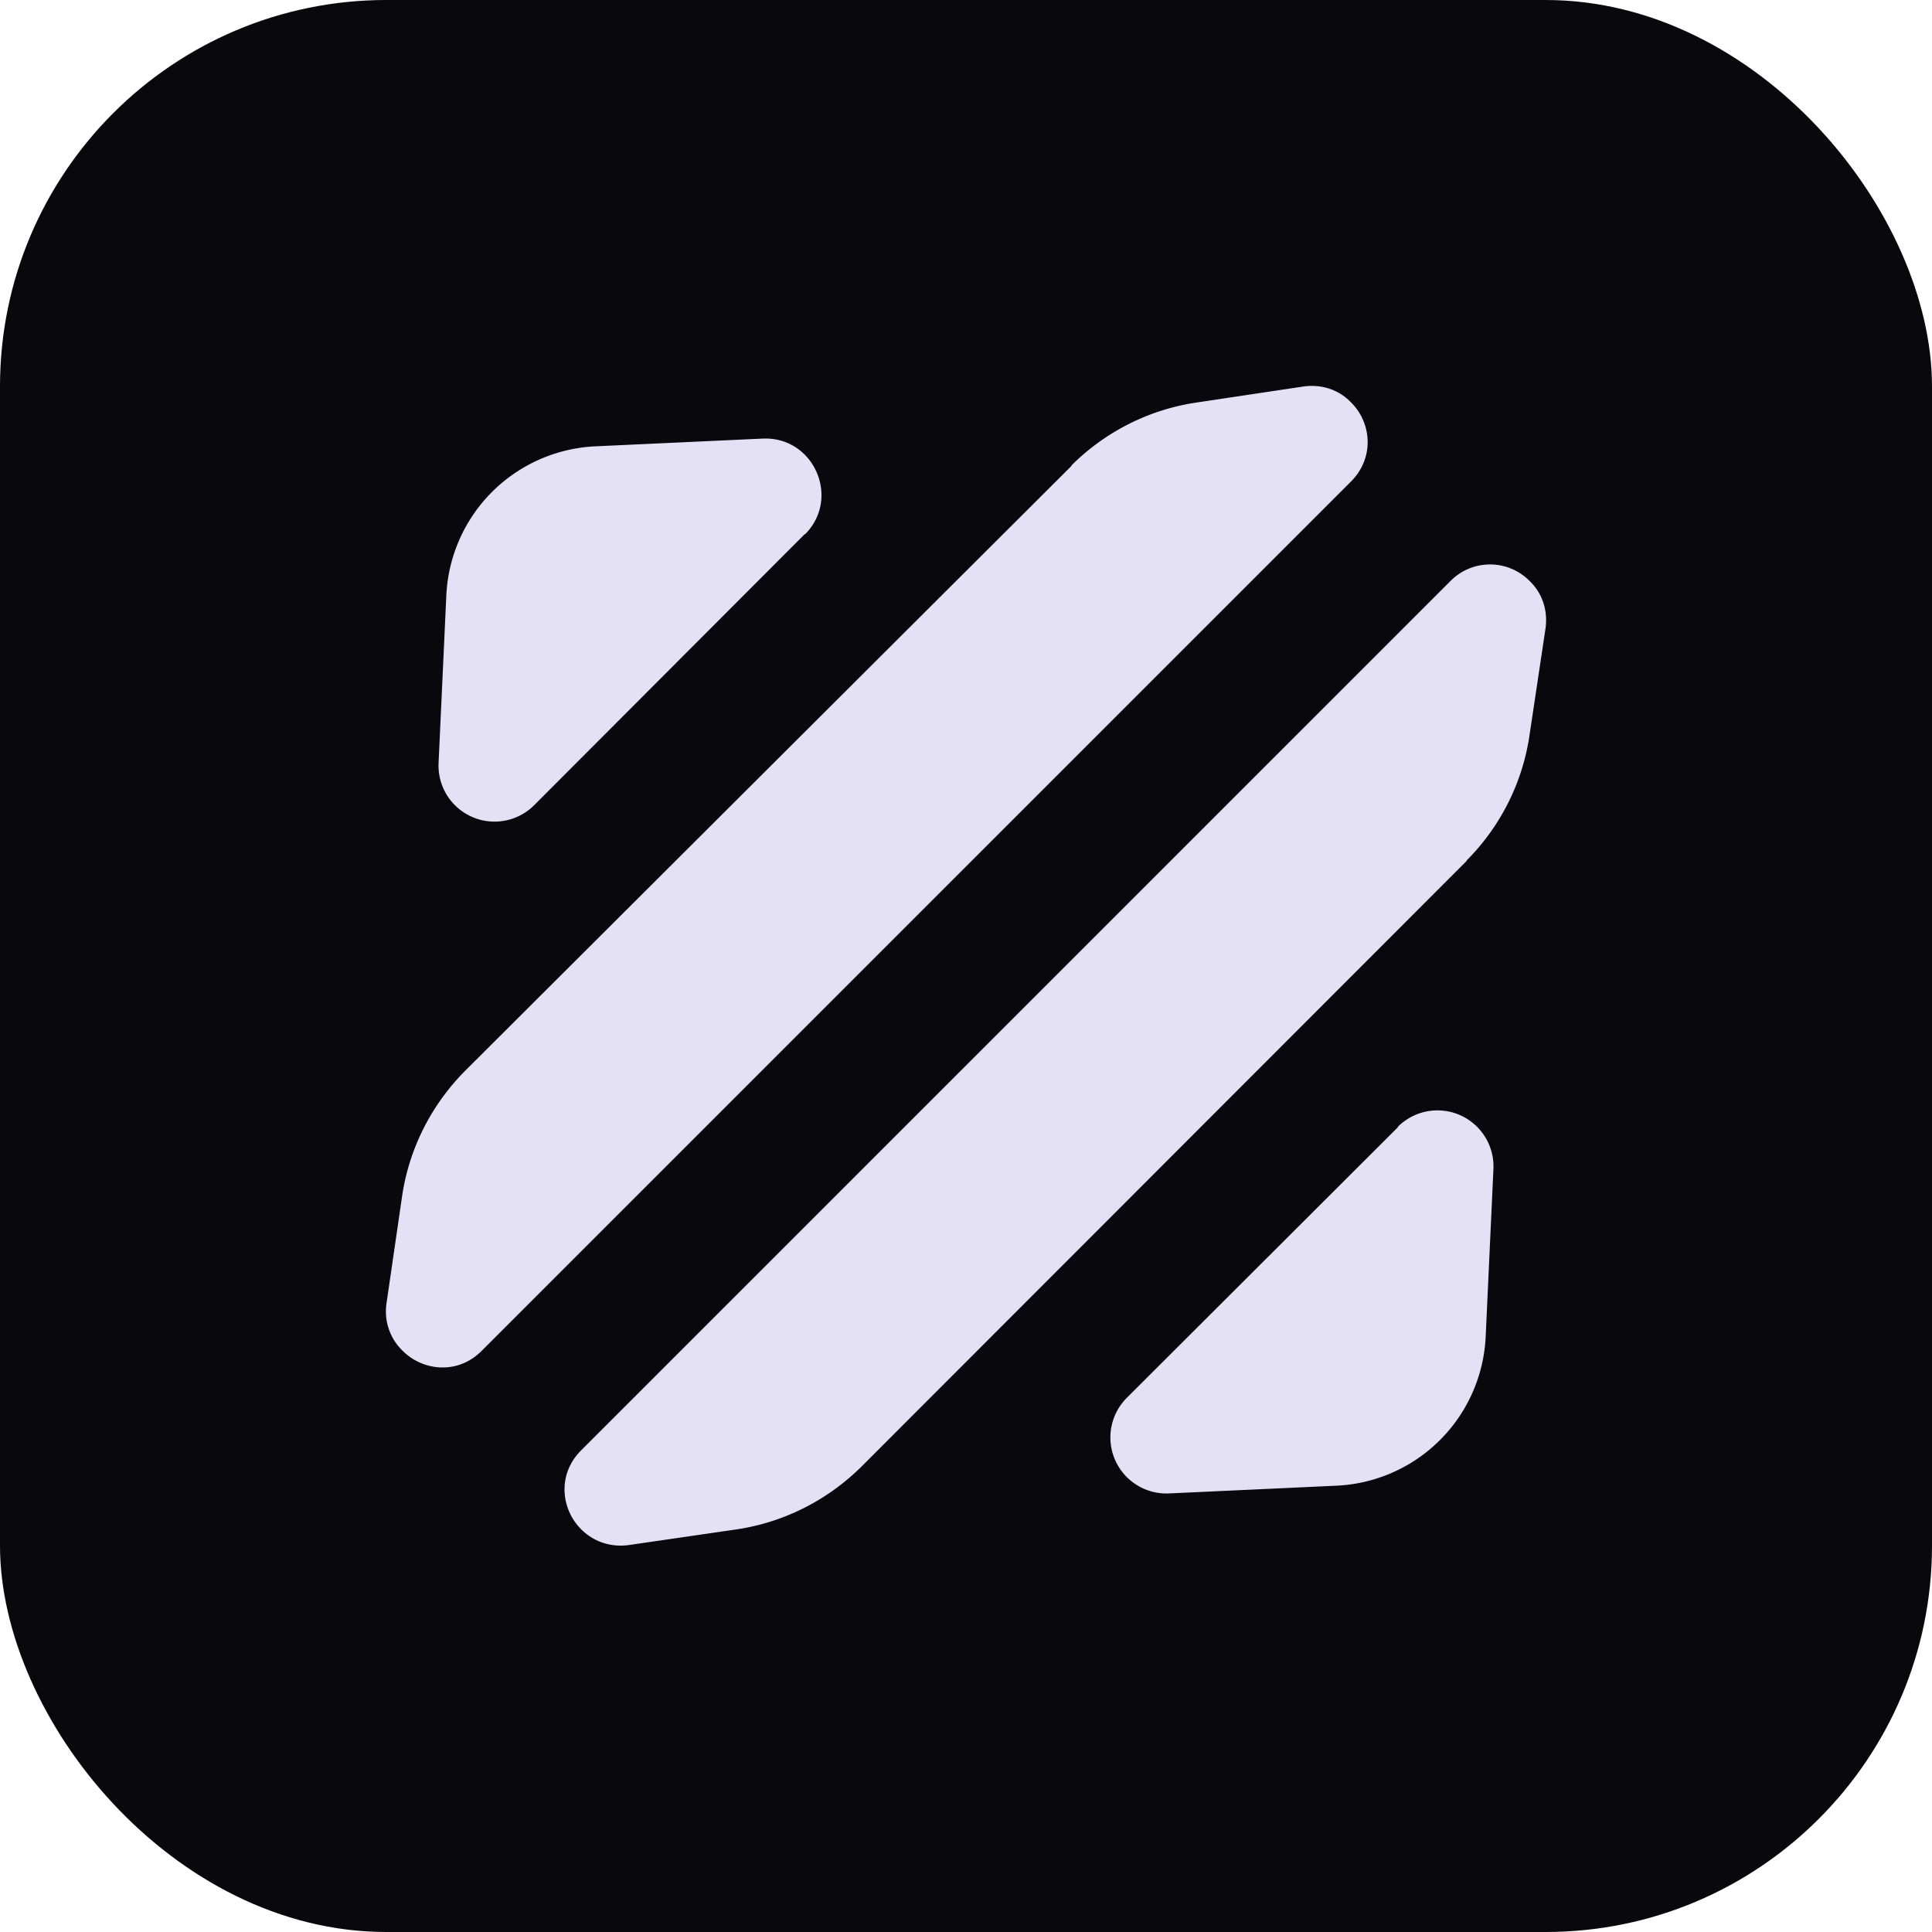 <svg xmlns="http://www.w3.org/2000/svg" width="40" height="40" fill="none" viewBox="0 0 40 40"><rect width="40" height="40" fill="#09080D" rx="8"/><path fill="#E4E0F5" fill-rule="evenodd" d="M22.18 9.64c.71-.71 1.63-1.17 2.62-1.31L27 8c.4-.05.74.09.97.33.42.41.5 1.14 0 1.64l-18 18c-.5.5-1.22.41-1.63 0A1.13 1.13 0 0 1 8 27l.32-2.2c.14-1 .6-1.91 1.3-2.62L22.19 9.64Zm8.18 8.18c.71-.71 1.17-1.63 1.31-2.62L32 13c.05-.4-.09-.74-.33-.97a1.15 1.15 0 0 0-1.64 0l-18 18c-.5.5-.41 1.22 0 1.63.24.24.58.38.98.33l2.2-.32c1-.14 1.91-.6 2.62-1.3l12.54-12.55Zm-1.42 5.51a1.16 1.16 0 0 1 1.98.87l-.16 3.46a3.24 3.24 0 0 1-3.1 3.1l-3.46.16a1.16 1.16 0 0 1-.87-1.98l5.61-5.6ZM16.67 11.06c.74-.75.18-2.02-.87-1.98l-3.46.16a3.24 3.24 0 0 0-3.1 3.1l-.16 3.46a1.16 1.16 0 0 0 1.98.87l5.6-5.61Z" clip-rule="evenodd"/></svg>